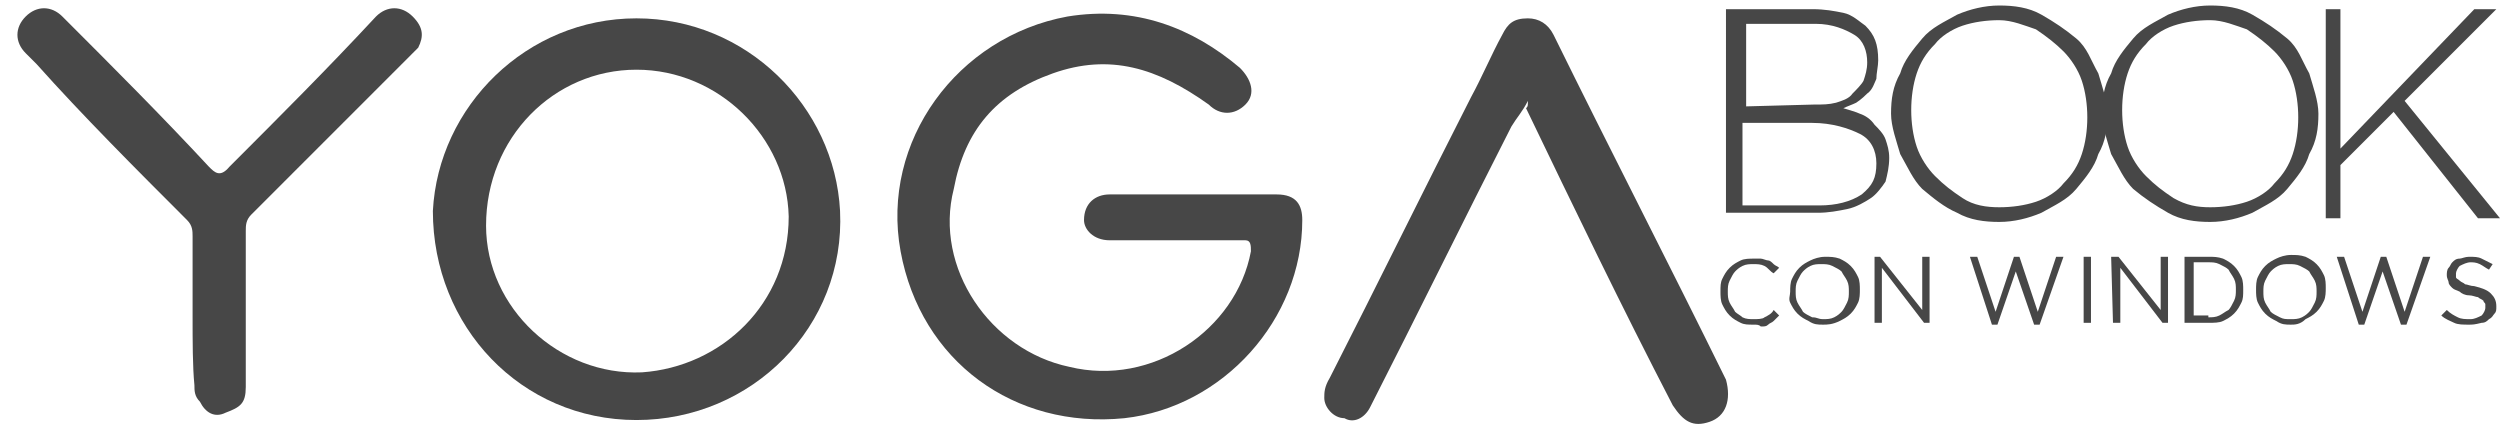 <?xml version="1.0" encoding="utf-8"?>
<!-- Generator: Adobe Illustrator 20.0.0, SVG Export Plug-In . SVG Version: 6.00 Build 0)  -->
<svg version="1.1" id="Capa_1" xmlns="http://www.w3.org/2000/svg" xmlns:xlink="http://www.w3.org/1999/xlink" x="0px" y="0px"
	 viewBox="0 0 136.3 23.1" style="enable-background:new 0 0 136.3 23.1;" xml:space="preserve">
<style type="text/css">
	.st0{fill:#474747;}
</style>
<g id="Capa_2">
</g>
<g id="Capa_1_1_">
	<g>
		<path class="st0" d="M64.8,10.6c1.4,0,3.1,0,4.8,0c1.1,0,1.4,0.6,1.4,1.4c0,5.4-4.3,10.2-9.7,10.8c-6,0.6-11.1-3.1-12.2-9.1
			S52.2,2,58.2,0.9c3.7-0.6,6.8,0.6,9.4,2.8c0.6,0.6,0.9,1.4,0.3,2s-1.4,0.6-2,0c-2.8-2-5.4-2.8-8.5-1.7s-4.8,3.1-5.4,6.3
			c-1.1,4.3,2,8.8,6.3,9.7c4.5,1.1,9.1-2,9.9-6.3c0-0.3,0-0.6-0.3-0.6c-2.6,0-5.1,0-7.4,0c-0.9,0-1.4-0.6-1.4-1.1
			c0-0.9,0.6-1.4,1.4-1.4C61.7,10.6,63.1,10.6,64.8,10.6z"/>
		<path class="st0" d="M34.7,1c6,0,10.8,4.8,11.1,10.5c0.3,6.3-4.8,11.4-11.1,11.4s-11.1-5.1-11.1-11.4C23.9,5.8,28.7,1,34.7,1z
			 M34.7,3.8c-4.5,0-8.2,3.7-8.2,8.5c0,4.5,4,8.2,8.5,8c4.3-0.3,8-3.7,8-8.5C42.9,7.5,39.2,3.8,34.7,3.8z"/>
		<path class="st0" d="M83.3,5.5c-0.3,0.6-0.6,0.9-0.9,1.4c-2.6,5.1-5.1,10.2-7.7,15.3c-0.3,0.6-0.9,0.9-1.4,0.6
			c-0.6,0-1.1-0.6-1.1-1.1c0-0.3,0-0.6,0.3-1.1c2.6-5.1,5.1-10.2,7.7-15.3c0.6-1.1,1.1-2.3,1.7-3.4C82.2,1.3,82.5,1,83.3,1
			c0.6,0,1.1,0.3,1.4,0.9c3.1,6.3,6.3,12.5,9.4,18.8c0.3,1.1,0,2-0.9,2.3s-1.4,0-2-0.9c-2.8-5.4-5.4-10.8-8-16.2
			C83.3,5.8,83.3,5.8,83.3,5.5z"/>
		<path class="st0" d="M10.5,17.2c0-1.4,0-2.8,0-4.3c0-0.3,0-0.6-0.3-0.9C7.4,9.2,4.5,6.3,2,3.5C1.7,3.2,1.7,3.2,1.4,2.9
			c-0.6-0.6-0.6-1.4,0-2s1.4-0.6,2,0c2.8,2.8,5.4,5.4,8,8.2c0.3,0.3,0.6,0.6,1.1,0c2.8-2.8,5.4-5.4,8-8.2c0.6-0.6,1.4-0.6,2,0
			s0.6,1.1,0.3,1.7l-0.3,0.3c-2.8,2.8-5.7,5.7-8.8,8.8c-0.3,0.3-0.3,0.6-0.3,0.9c0,2.8,0,5.7,0,8.5c0,0.9-0.3,1.1-1.1,1.4
			c-0.6,0.3-1.1,0-1.4-0.6c-0.3-0.3-0.3-0.6-0.3-0.9C10.5,20,10.5,18.6,10.5,17.2z"/>
	</g>
	<g>
		<path class="st0" d="M94.2,0.5h4.6c0.7,0,1.2,0.1,1.7,0.2s0.9,0.5,1.2,0.7c0.5,0.5,0.7,1,0.7,1.9l0,0c0,0.3-0.1,0.7-0.1,1
			c-0.1,0.2-0.2,0.6-0.5,0.8c-0.1,0.1-0.3,0.3-0.6,0.5c-0.2,0.1-0.5,0.2-0.7,0.3c0.3,0.1,0.7,0.2,0.9,0.3c0.3,0.1,0.6,0.3,0.8,0.6
			c0.2,0.2,0.5,0.5,0.6,0.8s0.2,0.6,0.2,1l0,0c0,0.5-0.1,0.9-0.2,1.3c-0.2,0.3-0.5,0.7-0.8,0.9s-0.8,0.5-1.3,0.6s-1,0.2-1.6,0.2h-5
			V0.5H94.2z M98.9,5.7c0.5,0,0.8,0,1.2-0.1c0.3-0.1,0.7-0.2,0.9-0.5c0.2-0.2,0.5-0.5,0.6-0.7c0.1-0.3,0.2-0.6,0.2-1l0,0
			c0-0.6-0.2-1.2-0.7-1.5S99.9,1.3,99,1.3h-3.8v4.5L98.9,5.7L98.9,5.7z M99.2,11.2c0.9,0,1.7-0.2,2.3-0.6c0.6-0.5,0.8-0.9,0.8-1.7
			l0,0c0-0.7-0.3-1.3-0.9-1.6c-0.6-0.3-1.5-0.6-2.6-0.6H95v4.5H99.2z"/>
		<path class="st0" d="M109,12.1c-0.8,0-1.6-0.1-2.3-0.5c-0.7-0.3-1.3-0.8-1.9-1.3c-0.5-0.5-0.8-1.2-1.2-1.9
			c-0.2-0.7-0.5-1.5-0.5-2.2l0,0c0-0.8,0.1-1.5,0.5-2.2c0.2-0.7,0.7-1.3,1.2-1.9s1.2-0.9,1.9-1.3c0.7-0.3,1.5-0.5,2.3-0.5
			s1.6,0.1,2.3,0.5s1.3,0.8,1.9,1.3s0.8,1.2,1.2,1.9c0.2,0.7,0.5,1.5,0.5,2.2l0,0c0,0.8-0.1,1.5-0.5,2.2c-0.2,0.7-0.7,1.3-1.2,1.9
			c-0.5,0.6-1.2,0.9-1.9,1.3C110.6,11.9,109.8,12.1,109,12.1z M109,11.3c0.7,0,1.4-0.1,2-0.3s1.2-0.6,1.5-1c0.5-0.5,0.8-1,1-1.6
			s0.3-1.3,0.3-2l0,0c0-0.7-0.1-1.4-0.3-2c-0.2-0.6-0.6-1.2-1-1.6S111.6,2,111,1.6c-0.6-0.2-1.3-0.5-2-0.5s-1.4,0.1-2,0.3
			s-1.2,0.6-1.5,1c-0.5,0.5-0.8,1-1,1.6s-0.3,1.3-0.3,2l0,0c0,0.7,0.1,1.4,0.3,2c0.2,0.6,0.6,1.2,1,1.6c0.5,0.5,0.9,0.8,1.5,1.2
			C107.6,11.2,108.3,11.3,109,11.3z"/>
		<path class="st0" d="M120.5,12.1c-0.8,0-1.6-0.1-2.3-0.5s-1.3-0.8-1.9-1.3c-0.5-0.5-0.8-1.2-1.2-1.9c-0.2-0.7-0.5-1.5-0.5-2.2l0,0
			c0-0.8,0.1-1.5,0.5-2.2c0.2-0.7,0.7-1.3,1.2-1.9s1.2-0.9,1.9-1.3c0.7-0.3,1.5-0.5,2.3-0.5s1.6,0.1,2.3,0.5s1.3,0.8,1.9,1.3
			s0.8,1.2,1.2,1.9c0.2,0.7,0.5,1.5,0.5,2.2l0,0c0,0.8-0.1,1.5-0.5,2.2c-0.2,0.7-0.7,1.3-1.2,1.9c-0.5,0.6-1.2,0.9-1.9,1.3
			C122.1,11.9,121.3,12.1,120.5,12.1z M120.5,11.3c0.7,0,1.4-0.1,2-0.3s1.2-0.6,1.5-1c0.5-0.5,0.8-1,1-1.6s0.3-1.3,0.3-2l0,0
			c0-0.7-0.1-1.4-0.3-2s-0.6-1.2-1-1.6s-0.9-0.8-1.5-1.2c-0.6-0.2-1.3-0.5-2-0.5s-1.4,0.1-2,0.3s-1.2,0.6-1.5,1
			c-0.5,0.5-0.8,1-1,1.6s-0.3,1.3-0.3,2l0,0c0,0.7,0.1,1.4,0.3,2s0.6,1.2,1,1.6c0.5,0.5,0.9,0.8,1.5,1.2
			C119.2,11.2,119.8,11.3,120.5,11.3z"/>
		<path class="st0" d="M126.8,0.5h0.8v7.6l7.3-7.6h1.2l-5,5l5.2,6.4h-1.2l-4.6-5.8L127.6,9v2.9h-0.8L126.8,0.5L126.8,0.5z"/>
	</g>
</g>
<g>
	<path class="st0" d="M95.6,17.7c-0.3,0-0.5,0-0.7-0.1s-0.4-0.2-0.6-0.4c-0.2-0.2-0.3-0.4-0.4-0.6c-0.1-0.2-0.1-0.5-0.1-0.7l0,0
		c0-0.3,0-0.5,0.1-0.7c0.1-0.2,0.2-0.4,0.4-0.6c0.2-0.2,0.4-0.3,0.6-0.4c0.2-0.1,0.5-0.1,0.7-0.1s0.3,0,0.4,0c0.1,0,0.3,0.1,0.4,0.1
		c0.1,0,0.2,0.1,0.3,0.2c0.1,0.1,0.2,0.1,0.3,0.2l-0.3,0.3c-0.2-0.1-0.3-0.3-0.5-0.4c-0.2-0.1-0.4-0.1-0.6-0.1s-0.4,0-0.6,0.1
		s-0.3,0.2-0.4,0.3c-0.1,0.1-0.2,0.3-0.3,0.5s-0.1,0.4-0.1,0.6l0,0c0,0.2,0,0.4,0.1,0.6c0.1,0.2,0.2,0.3,0.3,0.5
		c0.1,0.1,0.3,0.2,0.4,0.3c0.2,0.1,0.4,0.1,0.6,0.1s0.5,0,0.6-0.1c0.2-0.1,0.4-0.2,0.5-0.4l0.3,0.3c-0.1,0.1-0.2,0.2-0.3,0.3
		c-0.1,0.1-0.2,0.1-0.3,0.2c-0.1,0.1-0.2,0.1-0.4,0.1C95.9,17.7,95.8,17.7,95.6,17.7z"/>
	<path class="st0" d="M99.4,17.7c-0.3,0-0.5,0-0.8-0.2c-0.2-0.1-0.4-0.2-0.6-0.4c-0.2-0.2-0.3-0.4-0.4-0.6c-0.1-0.2,0-0.4,0-0.6l0,0
		c0-0.2,0-0.5,0.1-0.7c0.1-0.2,0.2-0.4,0.4-0.6c0.2-0.2,0.4-0.3,0.6-0.4c0.2-0.1,0.5-0.2,0.8-0.2s0.5,0,0.8,0.1
		c0.2,0.1,0.4,0.2,0.6,0.4s0.3,0.4,0.4,0.6c0.1,0.2,0.1,0.5,0.1,0.7l0,0c0,0.2,0,0.5-0.1,0.7c-0.1,0.2-0.2,0.4-0.4,0.6
		s-0.4,0.3-0.6,0.4C99.9,17.7,99.6,17.7,99.4,17.7z M99.4,17.4c0.2,0,0.4,0,0.6-0.1s0.3-0.2,0.4-0.3c0.1-0.1,0.2-0.3,0.3-0.5
		s0.1-0.4,0.1-0.6l0,0c0-0.2,0-0.4-0.1-0.6c-0.1-0.2-0.2-0.3-0.3-0.5c-0.1-0.1-0.3-0.2-0.5-0.3s-0.4-0.1-0.6-0.1s-0.4,0-0.6,0.1
		s-0.3,0.2-0.4,0.3c-0.1,0.1-0.2,0.3-0.3,0.5s-0.1,0.4-0.1,0.6l0,0c0,0.2,0,0.4,0.1,0.6c0.1,0.2,0.2,0.3,0.3,0.5
		c0.1,0.1,0.3,0.2,0.5,0.3C99.1,17.3,99.1,17.4,99.4,17.4z"/>
	<path class="st0" d="M102.1,14h0.4l2.3,2.9V14h0.4v3.6h-0.3l-2.3-3v3h-0.4V14H102.1z"/>
	<path class="st0" d="M107.4,14h0.4l1,3l1-3h0.3l1,3l1-3h0.4l-1.3,3.7h-0.3l-1-2.9l-1,2.9h-0.3L107.4,14z"/>
	<path class="st0" d="M113.6,14h0.4v3.6h-0.4V14z"/>
	<path class="st0" d="M115.1,14h0.4l2.3,2.9V14h0.4v3.6h-0.3l-2.3-3v3h-0.4L115.1,14L115.1,14z"/>
	<path class="st0" d="M119.1,14h1.3c0.3,0,0.5,0,0.8,0.1c0.2,0.1,0.4,0.2,0.6,0.4s0.3,0.4,0.4,0.6c0.1,0.2,0.1,0.5,0.1,0.7l0,0
		c0,0.3,0,0.5-0.1,0.7c-0.1,0.2-0.2,0.4-0.4,0.6s-0.4,0.3-0.6,0.4s-0.5,0.1-0.8,0.1h-1.3V14z M120.4,17.3c0.2,0,0.4,0,0.6-0.1
		s0.3-0.2,0.5-0.3c0.1-0.1,0.2-0.3,0.3-0.5s0.1-0.4,0.1-0.6l0,0c0-0.2,0-0.4-0.1-0.6c-0.1-0.2-0.2-0.3-0.3-0.5
		c-0.1-0.1-0.3-0.2-0.5-0.3s-0.4-0.1-0.6-0.1h-0.8v2.9h0.8V17.3z"/>
	<path class="st0" d="M124.9,17.7c-0.3,0-0.5,0-0.8-0.2c-0.2-0.1-0.4-0.2-0.6-0.4c-0.2-0.2-0.3-0.4-0.4-0.6
		c-0.1-0.2-0.1-0.5-0.1-0.7l0,0c0-0.2,0-0.5,0.1-0.7c0.1-0.2,0.2-0.4,0.4-0.6c0.2-0.2,0.4-0.3,0.6-0.4c0.2-0.1,0.5-0.2,0.8-0.2
		s0.5,0,0.8,0.1c0.2,0.1,0.4,0.2,0.6,0.4s0.3,0.4,0.4,0.6c0.1,0.2,0.1,0.5,0.1,0.7l0,0c0,0.2,0,0.5-0.1,0.7
		c-0.1,0.2-0.2,0.4-0.4,0.6c-0.2,0.2-0.4,0.3-0.6,0.4C125.4,17.7,125.1,17.7,124.9,17.7z M124.9,17.4c0.2,0,0.4,0,0.6-0.1
		s0.3-0.2,0.4-0.3c0.1-0.1,0.2-0.3,0.3-0.5c0.1-0.2,0.1-0.4,0.1-0.6l0,0c0-0.2,0-0.4-0.1-0.6c-0.1-0.2-0.2-0.3-0.3-0.5
		c-0.1-0.1-0.3-0.2-0.5-0.3s-0.4-0.1-0.6-0.1s-0.4,0-0.6,0.1s-0.3,0.2-0.4,0.3c-0.1,0.1-0.2,0.3-0.3,0.5c-0.1,0.2-0.1,0.4-0.1,0.6
		l0,0c0,0.2,0,0.4,0.1,0.6c0.1,0.2,0.2,0.3,0.3,0.5c0.1,0.1,0.3,0.2,0.5,0.3S124.6,17.4,124.9,17.4z"/>
	<path class="st0" d="M127.4,14h0.4l1,3l1-3h0.3l1,3l1-3h0.4l-1.3,3.7h-0.3l-1-2.9l-1,2.9h-0.3L127.4,14z"/>
	<path class="st0" d="M134.6,17.7c-0.3,0-0.6,0-0.8-0.1s-0.5-0.2-0.7-0.4l0.3-0.3c0.2,0.2,0.4,0.3,0.6,0.4c0.2,0.1,0.4,0.1,0.7,0.1
		c0.2,0,0.4-0.1,0.6-0.2c0.1-0.1,0.2-0.3,0.2-0.4l0,0c0-0.1,0-0.2,0-0.2c0-0.1-0.1-0.1-0.1-0.2c-0.1-0.1-0.2-0.1-0.3-0.2
		c-0.1,0-0.3-0.1-0.5-0.1s-0.4-0.1-0.5-0.2c-0.2-0.1-0.3-0.1-0.4-0.2c-0.1-0.1-0.2-0.2-0.2-0.3s-0.1-0.2-0.1-0.4l0,0
		c0-0.1,0-0.3,0.1-0.4c0.1-0.1,0.1-0.2,0.2-0.3c0.1-0.1,0.2-0.2,0.4-0.2c0.1,0,0.3-0.1,0.5-0.1c0.3,0,0.5,0,0.7,0.1s0.4,0.2,0.6,0.3
		l-0.2,0.3c-0.2-0.1-0.3-0.2-0.5-0.3s-0.4-0.1-0.5-0.1c-0.2,0-0.4,0.1-0.6,0.2c-0.1,0.1-0.2,0.3-0.2,0.4l0,0c0,0.1,0,0.2,0,0.2
		c0,0.1,0.1,0.1,0.2,0.2c0.1,0.1,0.2,0.1,0.3,0.2c0.1,0,0.3,0.1,0.5,0.1c0.4,0.1,0.7,0.2,0.9,0.4c0.2,0.2,0.3,0.4,0.3,0.7l0,0
		c0,0.2,0,0.3-0.1,0.4s-0.1,0.2-0.3,0.3c-0.1,0.1-0.2,0.2-0.4,0.2C134.9,17.7,134.8,17.7,134.6,17.7z"/>
</g>
</svg>
